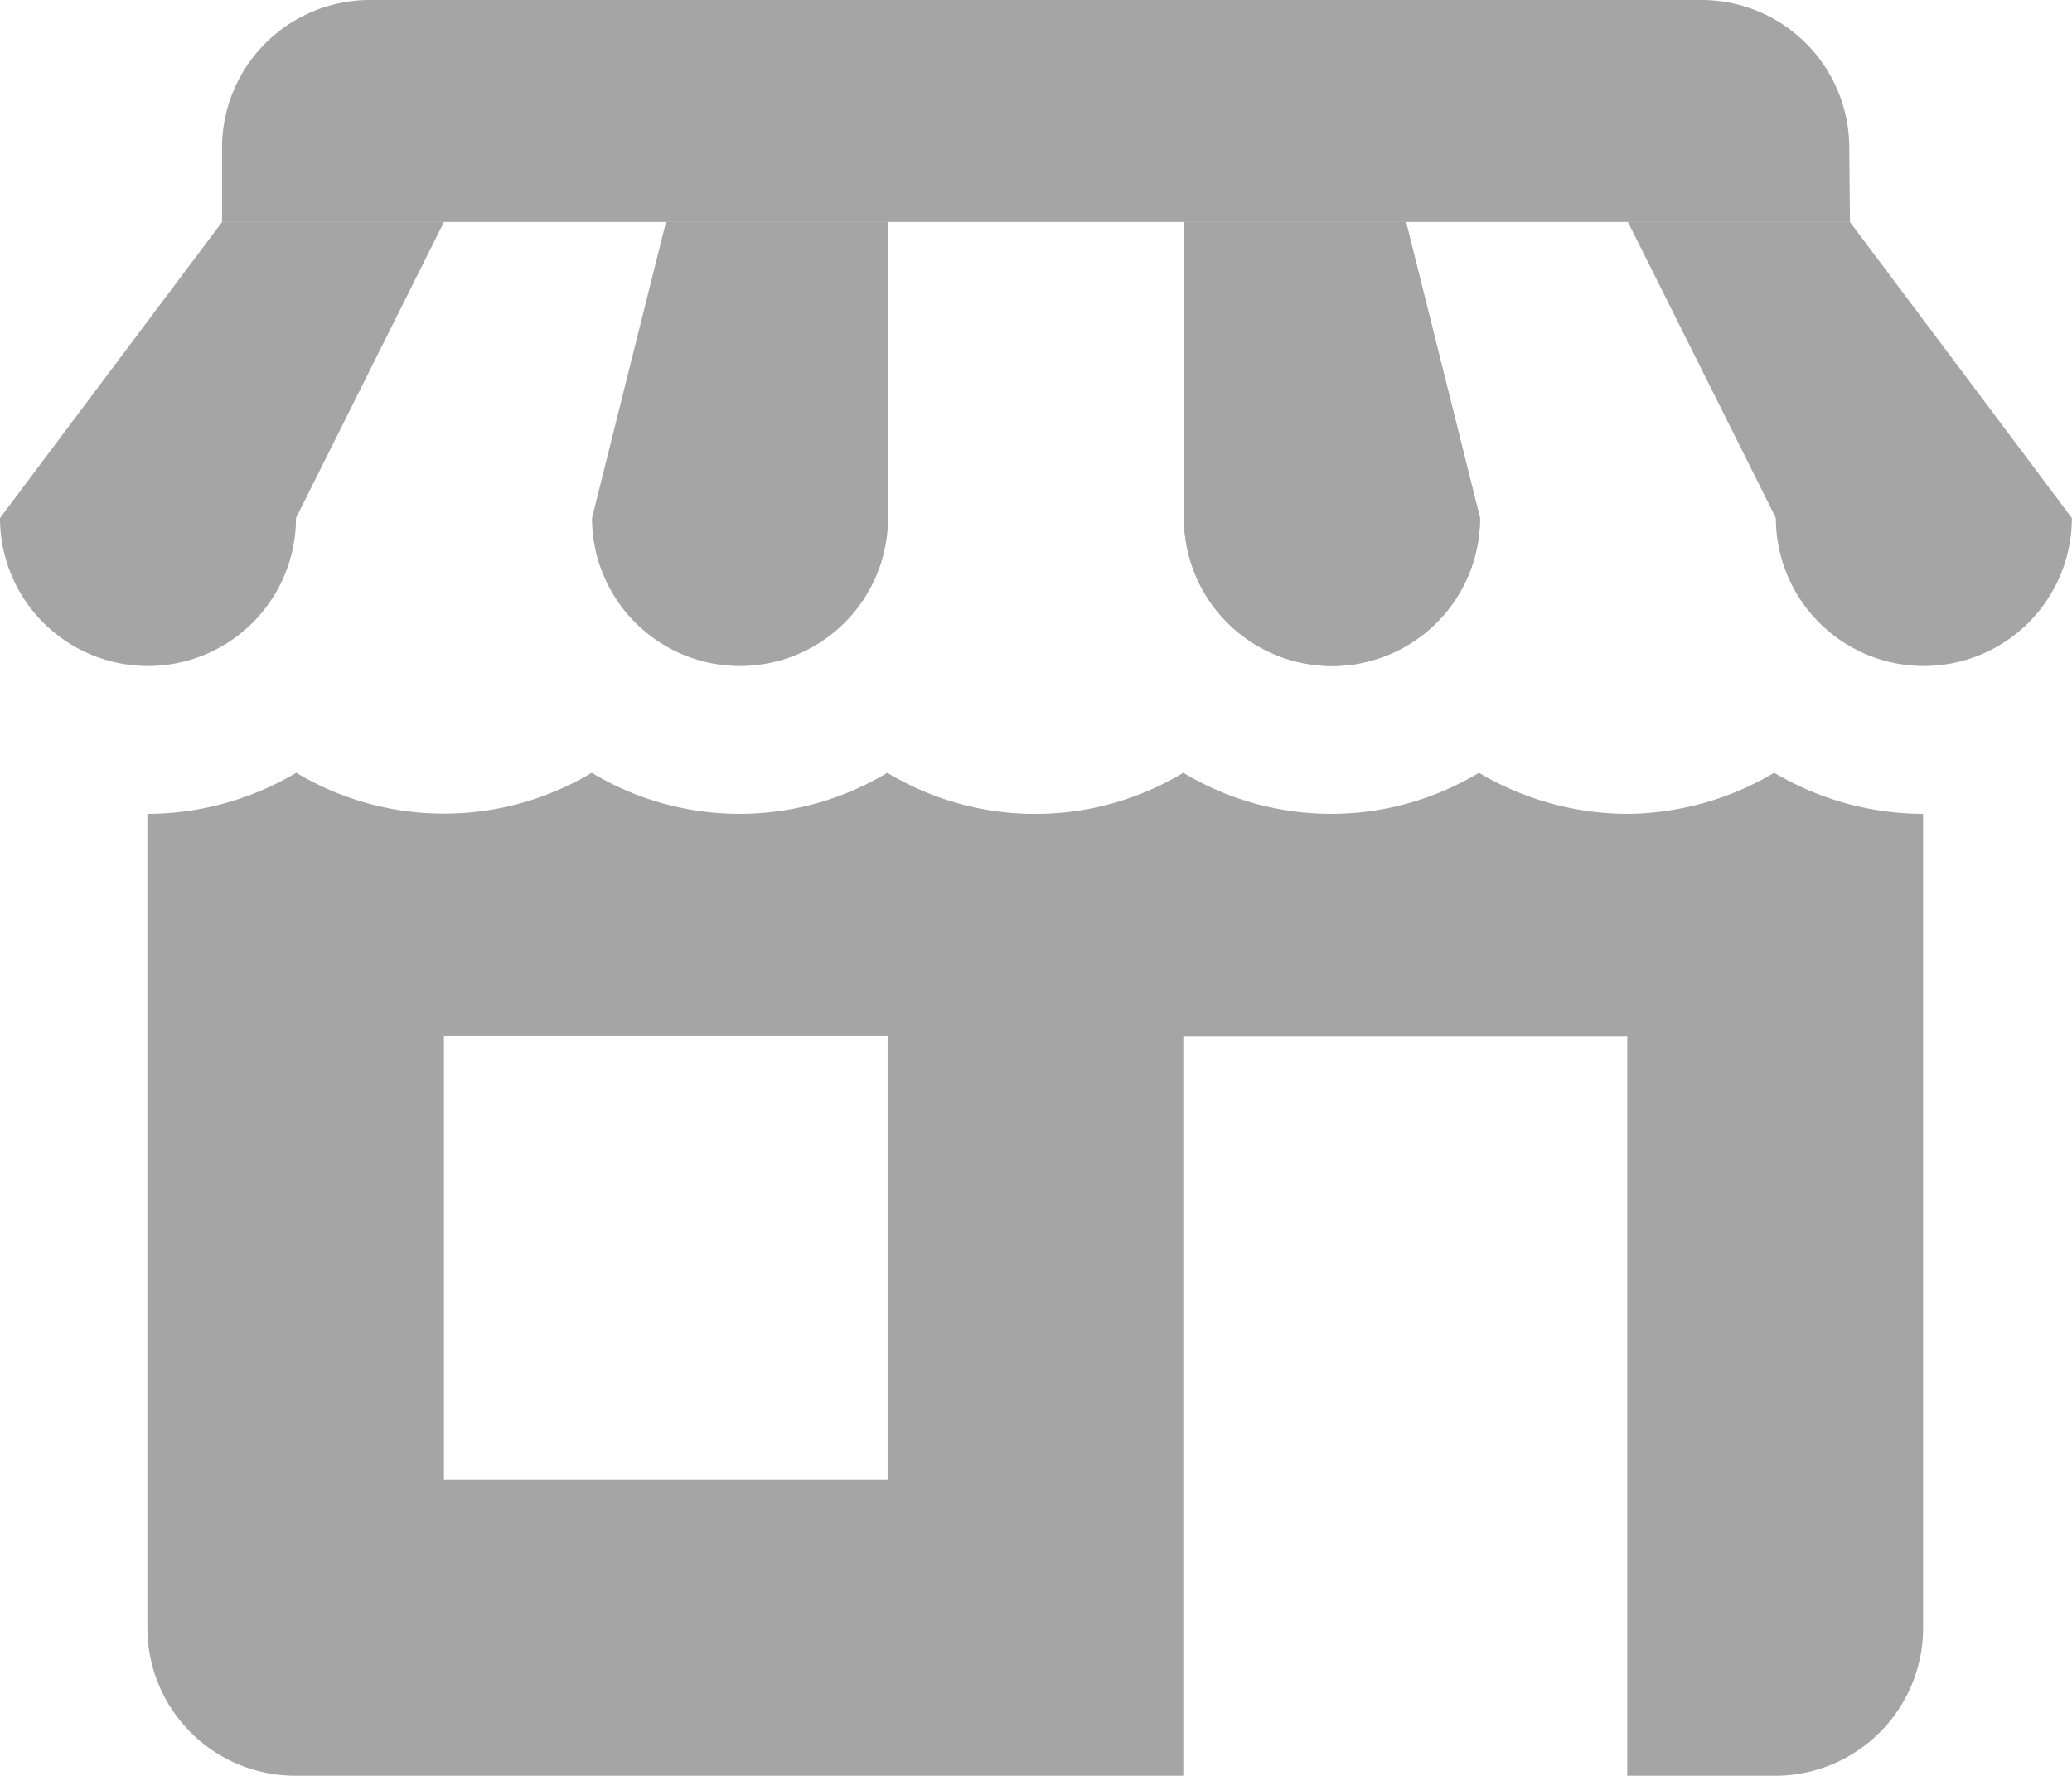 <svg id="Shop" xmlns="http://www.w3.org/2000/svg" width="15.127" height="12.966" viewBox="0 0 15.127 12.966">
  <path id="Path_404" data-name="Path 404" d="M13.8,13.744a2.136,2.136,0,0,1-1.083-.3,2.092,2.092,0,0,1-2.158,0,2.094,2.094,0,0,1-2.161,0,2.092,2.092,0,0,1-2.158,0,2.1,2.1,0,0,1-2.157,0,2.142,2.142,0,0,1-1.087.3v5.943a1.08,1.08,0,0,0,1.08,1.08h6.483v-5.4H13.8v5.4h1.08a1.08,1.08,0,0,0,1.08-1.08V13.744a2.142,2.142,0,0,1-1.087-.3A2.137,2.137,0,0,1,13.8,13.744ZM8.4,18.607H5.161V15.365H8.4Z" transform="translate(-1.92 -7.802)" fill="#a5a5a5"/>
  <path id="Path_405" data-name="Path 405" d="M15.885,4.621H4V4.08A1.08,1.08,0,0,1,5.08,3H14.8a1.08,1.08,0,0,1,1.08,1.08Z" transform="translate(-2.379 -3)" fill="#a5a5a5"/>
  <g id="Group_949" data-name="Group 949" transform="translate(8.644 1.621)">
    <path id="Path_406" data-name="Path 406" d="M18.621,6H17V8.161a1.08,1.08,0,1,0,2.161,0Z" transform="translate(-17 -6)" fill="#a5a5a5"/>
  </g>
  <g id="Group_950" data-name="Group 950" transform="translate(11.885 1.621)">
    <path id="Path_407" data-name="Path 407" d="M24.621,6H23l1.08,2.161a1.08,1.08,0,1,0,2.161,0Z" transform="translate(-23 -6)" fill="#a5a5a5"/>
  </g>
  <g id="Group_951" data-name="Group 951" transform="translate(8.644 1.621)">
    <path id="Path_408" data-name="Path 408" d="M18.621,6H17V8.161a1.08,1.08,0,1,0,2.161,0Z" transform="translate(-17 -6)" fill="#a5a5a5"/>
  </g>
  <g id="Group_952" data-name="Group 952" transform="translate(4.322 1.621)">
    <path id="Path_409" data-name="Path 409" d="M9.54,6h1.621V8.161A1.08,1.08,0,0,1,9,8.161Z" transform="translate(-9 -6)" fill="#a5a5a5"/>
  </g>
  <g id="Group_953" data-name="Group 953" transform="translate(0 1.621)">
    <path id="Path_410" data-name="Path 410" d="M2.621,6H4.241L3.161,8.161A1.08,1.08,0,0,1,1,8.161Z" transform="translate(-1 -6)" fill="#a5a5a5"/>
  </g>
</svg>
